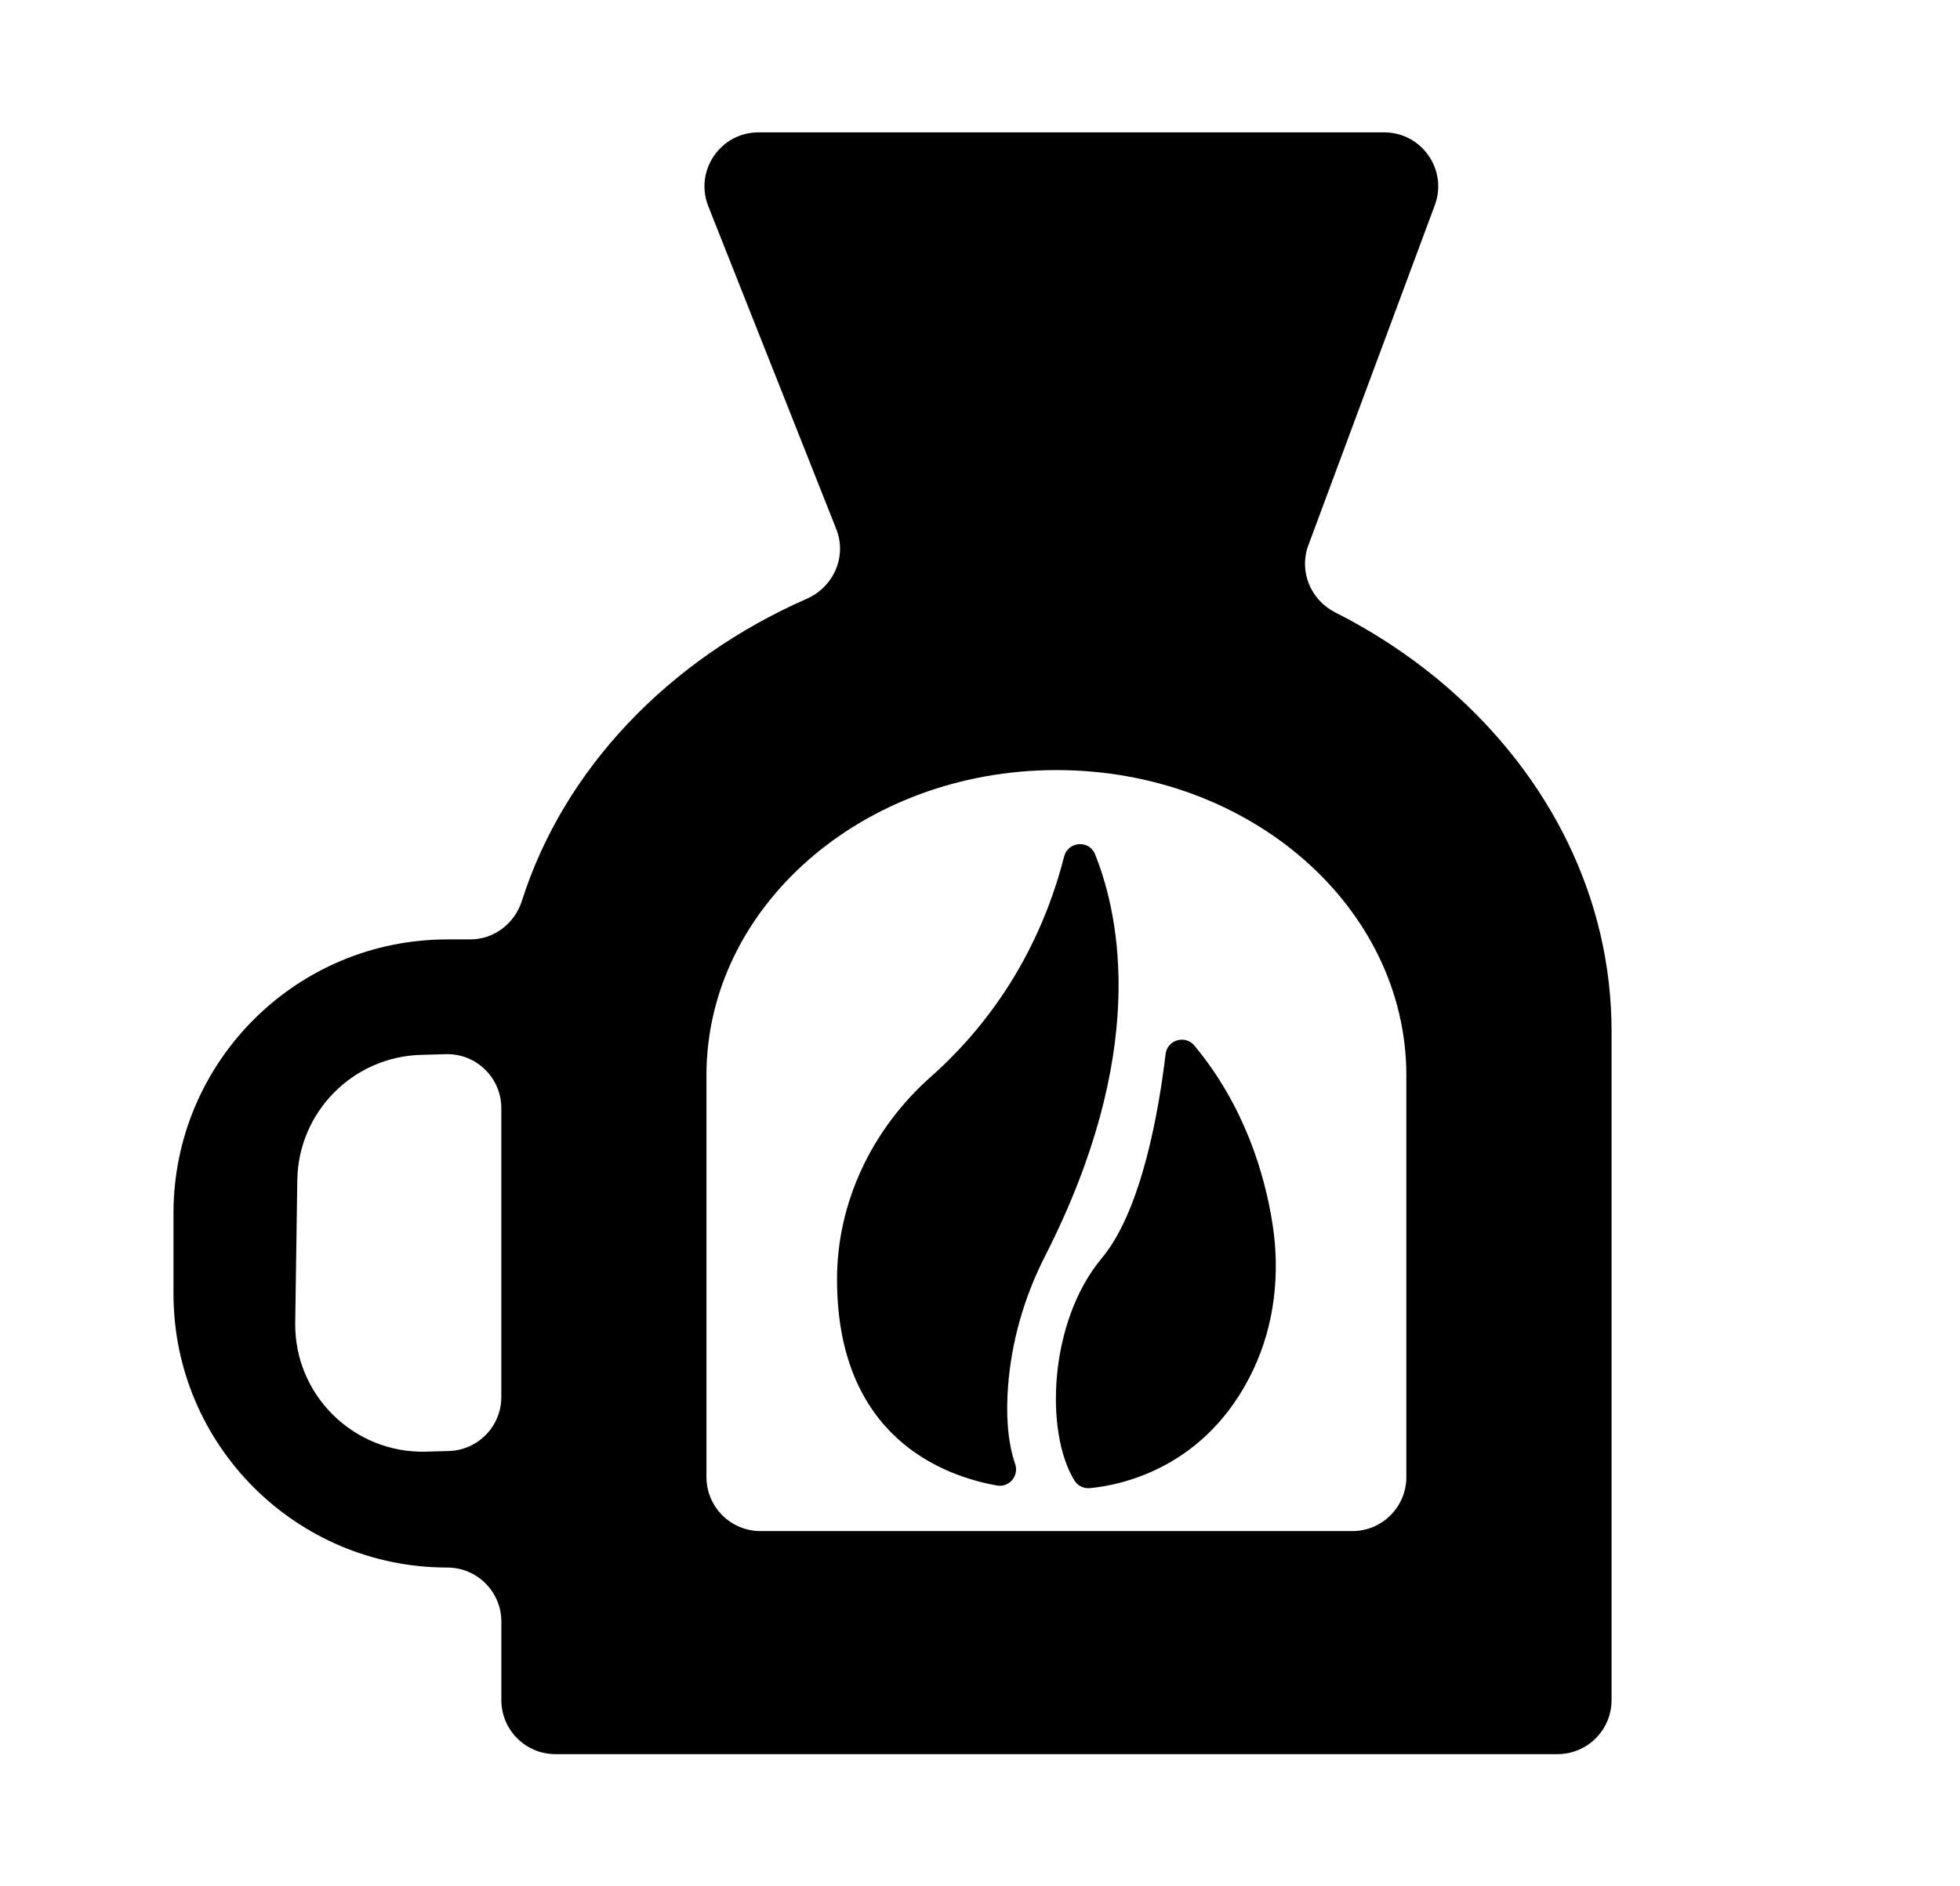 <?xml version="1.0" encoding="UTF-8"?><svg id="Capa_1" xmlns="http://www.w3.org/2000/svg" viewBox="0 0 537.43 517.33"><defs><style>.cls-1{stroke-width:0px;}</style></defs><path class="cls-1" d="m397.31,188.89c-9.27-8.07-19.74-15.14-31.16-20.92-6.8-3.44-10.05-11.31-7.4-18.45l34.67-93.24c3.6-9.68-3.56-19.98-13.89-19.98h-171.54c-10.46,0-17.63,10.55-13.77,20.28l35.08,88.5c2.98,7.52-.69,15.87-8.09,19.13-37.82,16.63-66.57,46.61-78.1,82.82-1.99,6.25-7.63,10.6-14.19,10.6h-6.27c-41.46,0-75.08,33.61-75.08,75.08v22.1c0,41.46,33.61,75.08,75.08,75.08h0c8.18,0,14.82,6.63,14.82,14.82v21.53c0,8.18,6.63,14.82,14.82,14.82h274.78c8.18,0,14.82-6.63,14.82-14.82v-183.43c0-36.65-17.05-69.82-44.56-93.9ZM116.82,398.11c-19.86.52-36.19-15.6-35.87-35.46l.57-38.99c.26-18.72,15.29-33.9,34-34.37l6.7-.19c8.34-.24,15.24,6.46,15.24,14.81v79.21c0,8.02-6.39,14.59-14.41,14.81l-6.23.17Zm253.98,21.78h-162.27c-8.18,0-14.82-6.63-14.82-14.82v-110.17c0-46.22,42.94-83.71,95.98-83.71,26.52,0,50.48,9.36,67.85,24.54,17.31,15.13,28.08,36.08,28.08,59.17v110.17c0,8.18-6.63,14.82-14.82,14.82Z"/><path class="cls-1" d="m300.26,234.26c7.03,17.54,14.46,54.97-13.72,110.24-5.66,11.11-9.19,23.24-10.13,35.68-.55,7.25-.25,14.87,1.94,21.3,1.11,3.26-1.6,6.51-4.98,5.91-14.72-2.62-43.71-13.23-43.86-56.25-.08-21.46,9.68-41.64,25.75-55.86,12.86-11.38,28.94-30.74,36.52-60.37,1.08-4.2,6.87-4.66,8.49-.63Z"/><path class="cls-1" d="m327.52,286.75c-2.51-3.02-7.46-1.59-7.92,2.32-1.76,14.86-6.42,42.73-17.47,55.94-14.59,17.44-15.7,47.81-7.5,61.04.89,1.44,2.53,2.21,4.21,2.06,7.94-.73,31.91-5.2,44.8-32.46,5.86-12.4,7.4-26.39,5.29-39.94-2.12-13.59-7.59-32.29-21.42-48.95Z"/></svg>